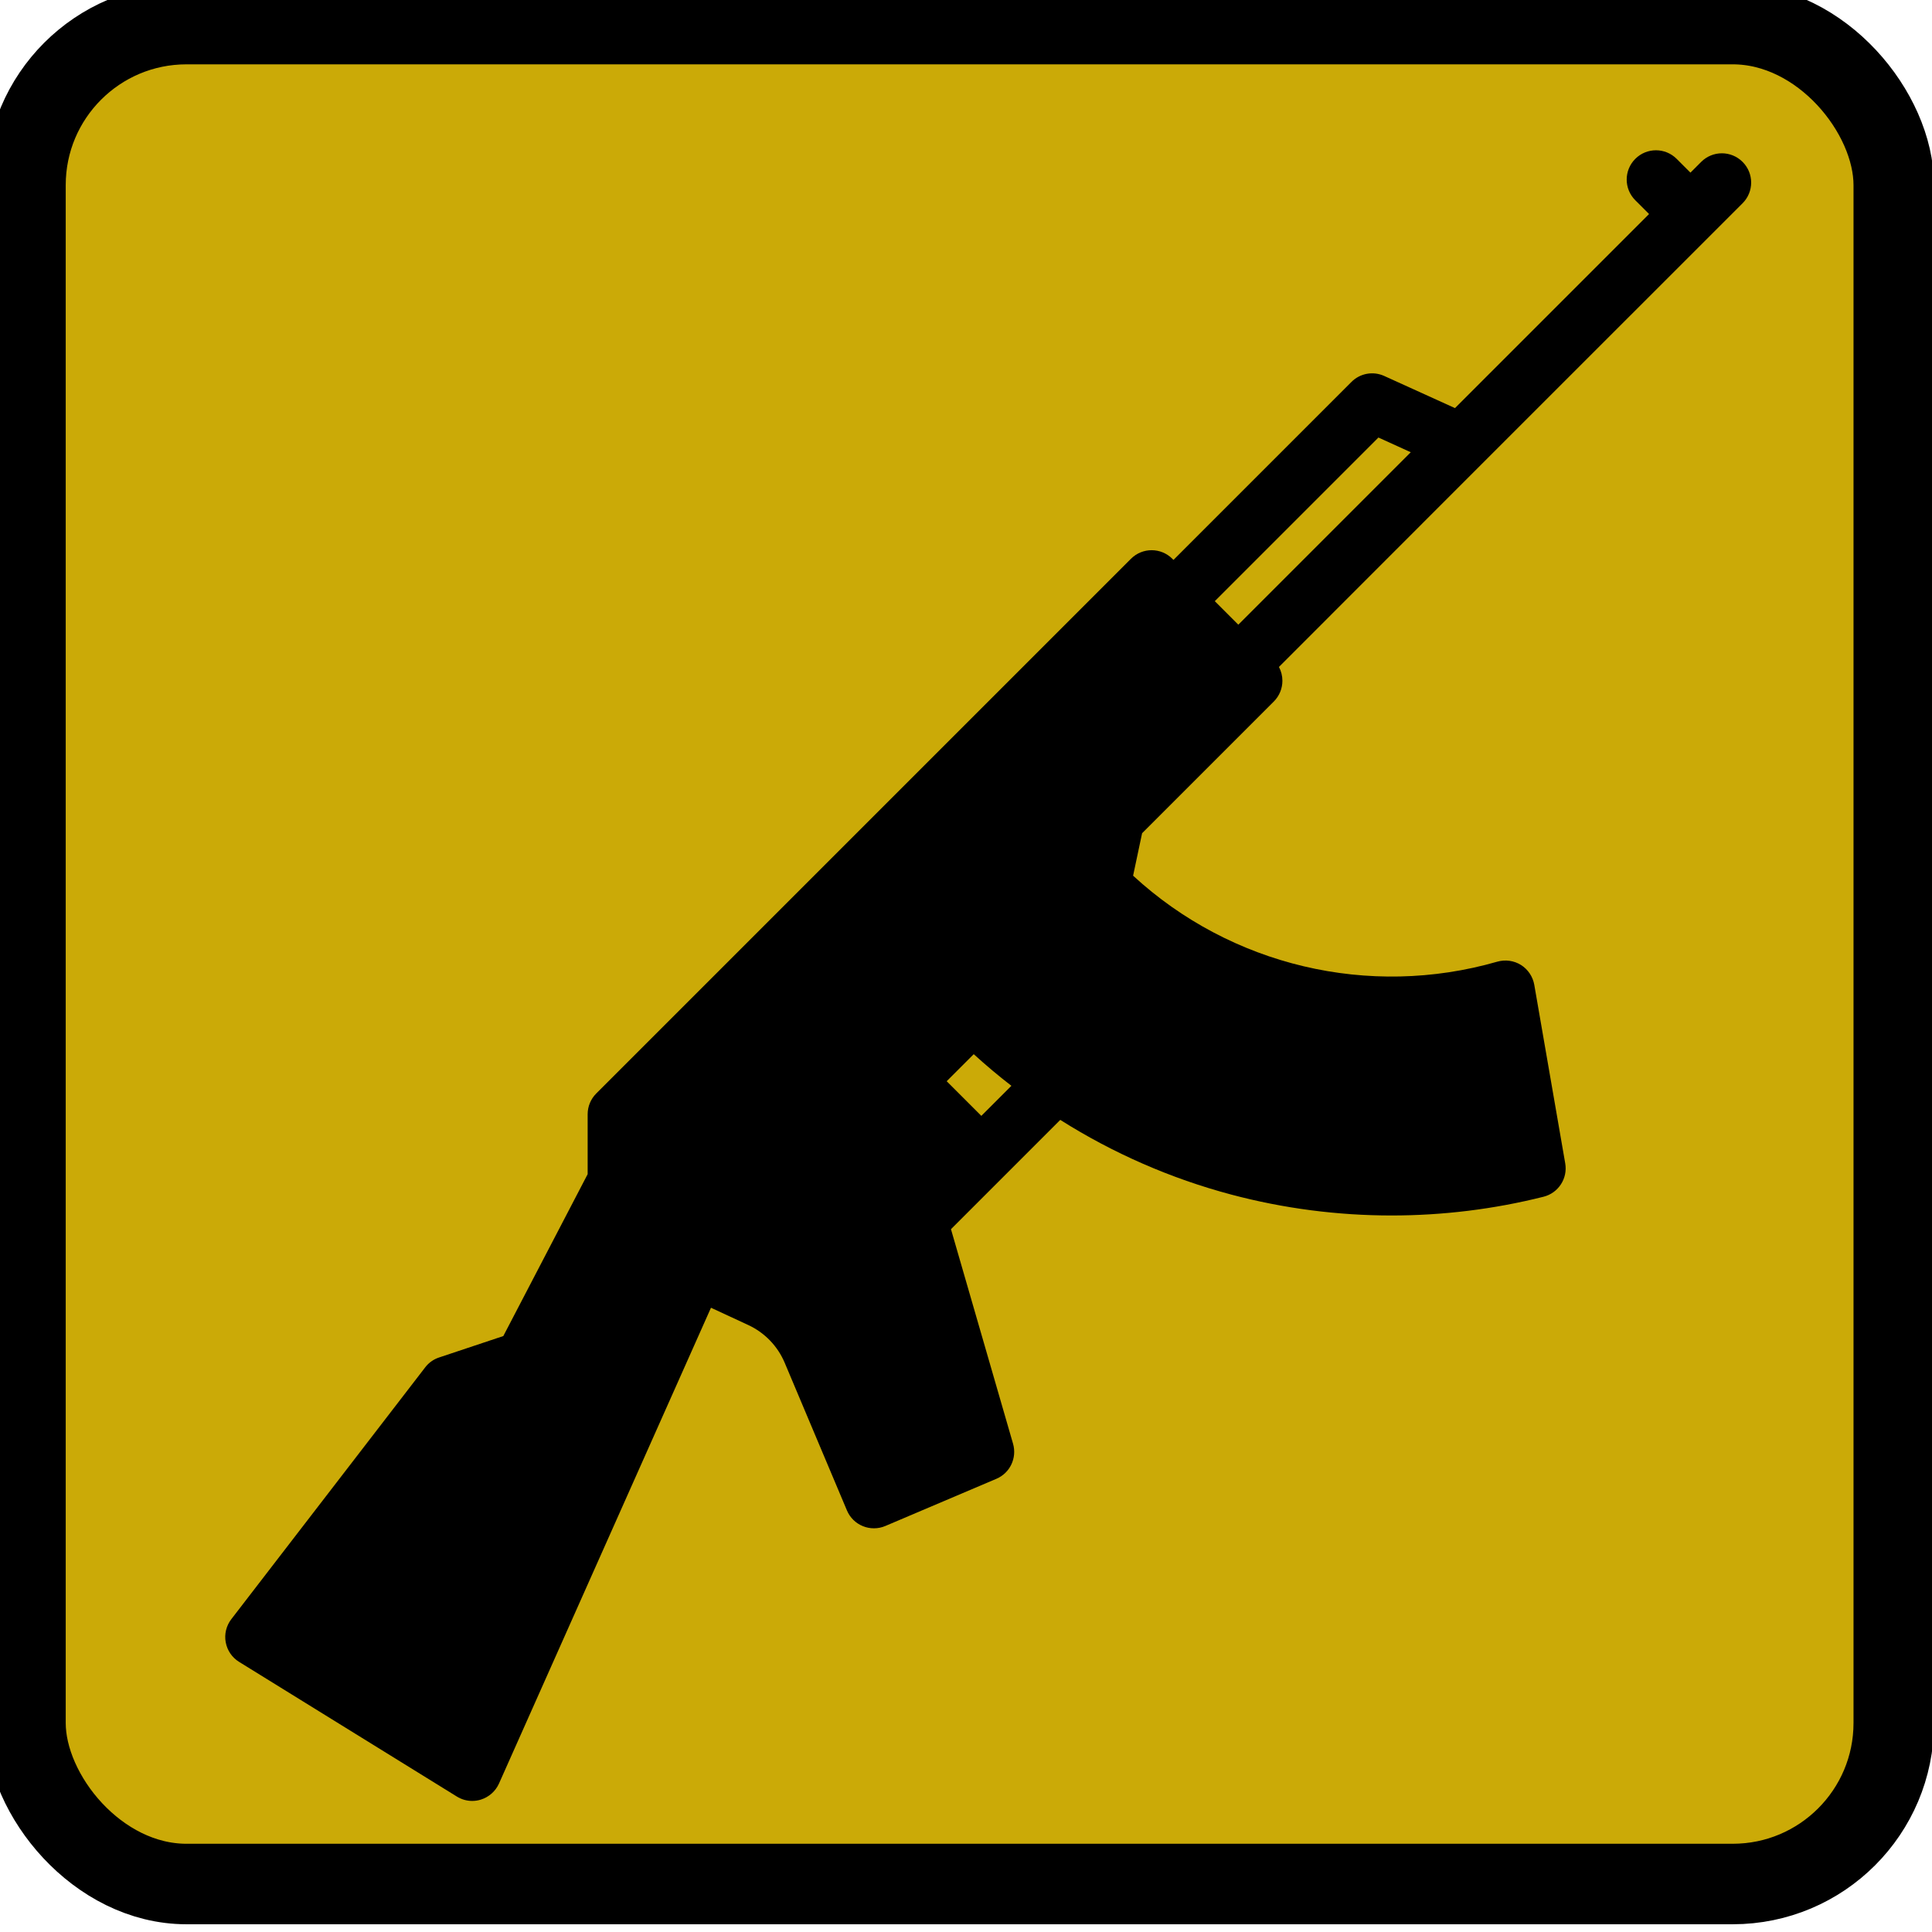 <?xml version="1.0" encoding="UTF-8" standalone="no"?>
<!-- Uploaded to: SVG Repo, www.svgrepo.com, Generator: SVG Repo Mixer Tools -->

<svg
   fill="#000000"
   height="48"
   width="48"
   version="1.1"
   id="Layer_1"
   viewBox="0 0 30.72 30.72"
   xml:space="preserve"
   sodipodi:docname="icon-ak47-48x48.svg"
   inkscape:version="1.3.2 (091e20ef0f, 2023-11-25, custom)"
   inkscape:export-filename="icon-ak47-48x48-selected.png"
   inkscape:export-xdpi="96"
   inkscape:export-ydpi="96"
   xmlns:inkscape="http://www.inkscape.org/namespaces/inkscape"
   xmlns:sodipodi="http://sodipodi.sourceforge.net/DTD/sodipodi-0.dtd"
   xmlns="http://www.w3.org/2000/svg"
   xmlns:svg="http://www.w3.org/2000/svg"><defs
   id="defs4" /><sodipodi:namedview
   id="namedview4"
   pagecolor="#ffffff"
   bordercolor="#000000"
   borderopacity="0.25"
   inkscape:showpageshadow="2"
   inkscape:pageopacity="0.0"
   inkscape:pagecheckerboard="0"
   inkscape:deskcolor="#d1d1d1"
   inkscape:zoom="9.291383"
   inkscape:cx="49.777304"
   inkscape:cy="33.848567"
   inkscape:window-width="1706"
   inkscape:window-height="1395"
   inkscape:window-x="1723"
   inkscape:window-y="9"
   inkscape:window-maximized="1"
   inkscape:current-layer="Layer_1" />

<rect
   style="fill:#cbaa07;fill-opacity:1;stroke:#000000;stroke-width:1.28;stroke-linejoin:round;stroke-miterlimit:3.3;stroke-dasharray:none;stroke-opacity:1;paint-order:normal"
   id="rect1"
   width="29.707"
   height="29.574"
   x="0.405"
   y="0.383"
   rx="2.56" /><path
   d="m 27.708,3.232 c 0.182,-0.182 0.182,-0.476 0,-0.658 -0.182,-0.182 -0.476,-0.182 -0.658,0 l -0.171,0.171 -0.219,-0.219 c -0.182,-0.182 -0.476,-0.182 -0.658,0 -0.182,0.182 -0.182,0.476 0,0.658 l 0.219,0.219 -3.086,3.086 -1.125,-0.511 c -0.176,-0.08 -0.384,-0.043 -0.521,0.095 l -2.83,2.83 -0.018,-0.018 c -0.182,-0.182 -0.476,-0.182 -0.658,0 L 9.48,17.388 c -0.087,0.087 -0.136,0.206 -0.136,0.329 v 0.953 l -1.341,2.574 -1.022,0.341 c -0.088,0.029 -0.165,0.084 -0.221,0.158 l -3.082,4.003 c -0.08,0.104 -0.113,0.238 -0.089,0.367 0.024,0.13 0.101,0.243 0.213,0.312 l 3.462,2.141 c 0.074,0.046 0.159,0.07 0.245,0.07 0.046,0 0.092,-0.007 0.137,-0.021 0.128,-0.04 0.233,-0.133 0.288,-0.255 l 3.371,-7.566 0.591,0.274 c 0.263,0.122 0.47,0.336 0.582,0.603 l 0.989,2.346 c 0.048,0.114 0.139,0.204 0.254,0.25 0.056,0.023 0.115,0.034 0.175,0.034 0.062,0 0.124,-0.012 0.182,-0.037 l 1.765,-0.75 c 0.217,-0.092 0.33,-0.331 0.265,-0.558 l -0.987,-3.411 1.738,-1.738 c 0.839,0.53 1.756,0.932 2.72,1.188 0.832,0.221 1.69,0.332 2.548,0.332 0.812,0 1.625,-0.099 2.416,-0.298 0.236,-0.059 0.387,-0.291 0.345,-0.531 l -0.492,-2.839 c -0.023,-0.13 -0.1,-0.245 -0.211,-0.315 -0.112,-0.07 -0.249,-0.089 -0.376,-0.053 -2.043,0.588 -4.238,0.064 -5.792,-1.367 l 0.143,-0.675 2.095,-2.095 c 0.087,-0.087 0.136,-0.206 0.136,-0.329 0,-0.077 -0.019,-0.153 -0.055,-0.22 L 23.565,7.374 Z M 15.604,17.743 15.053,17.192 15.483,16.762 c 0.193,0.176 0.393,0.344 0.599,0.503 z m 4.086,-7.81 -0.374,-0.374 2.602,-2.602 0.514,0.234 z"
   id="path1"
   style="fill:#000000;fill-opacity:1;stroke-width:0.051"
   sodipodi:nodetypes="sscccscccsccsccscccccsccscccscccsccccccsccccccccsccscccccccccc" />
</svg>
